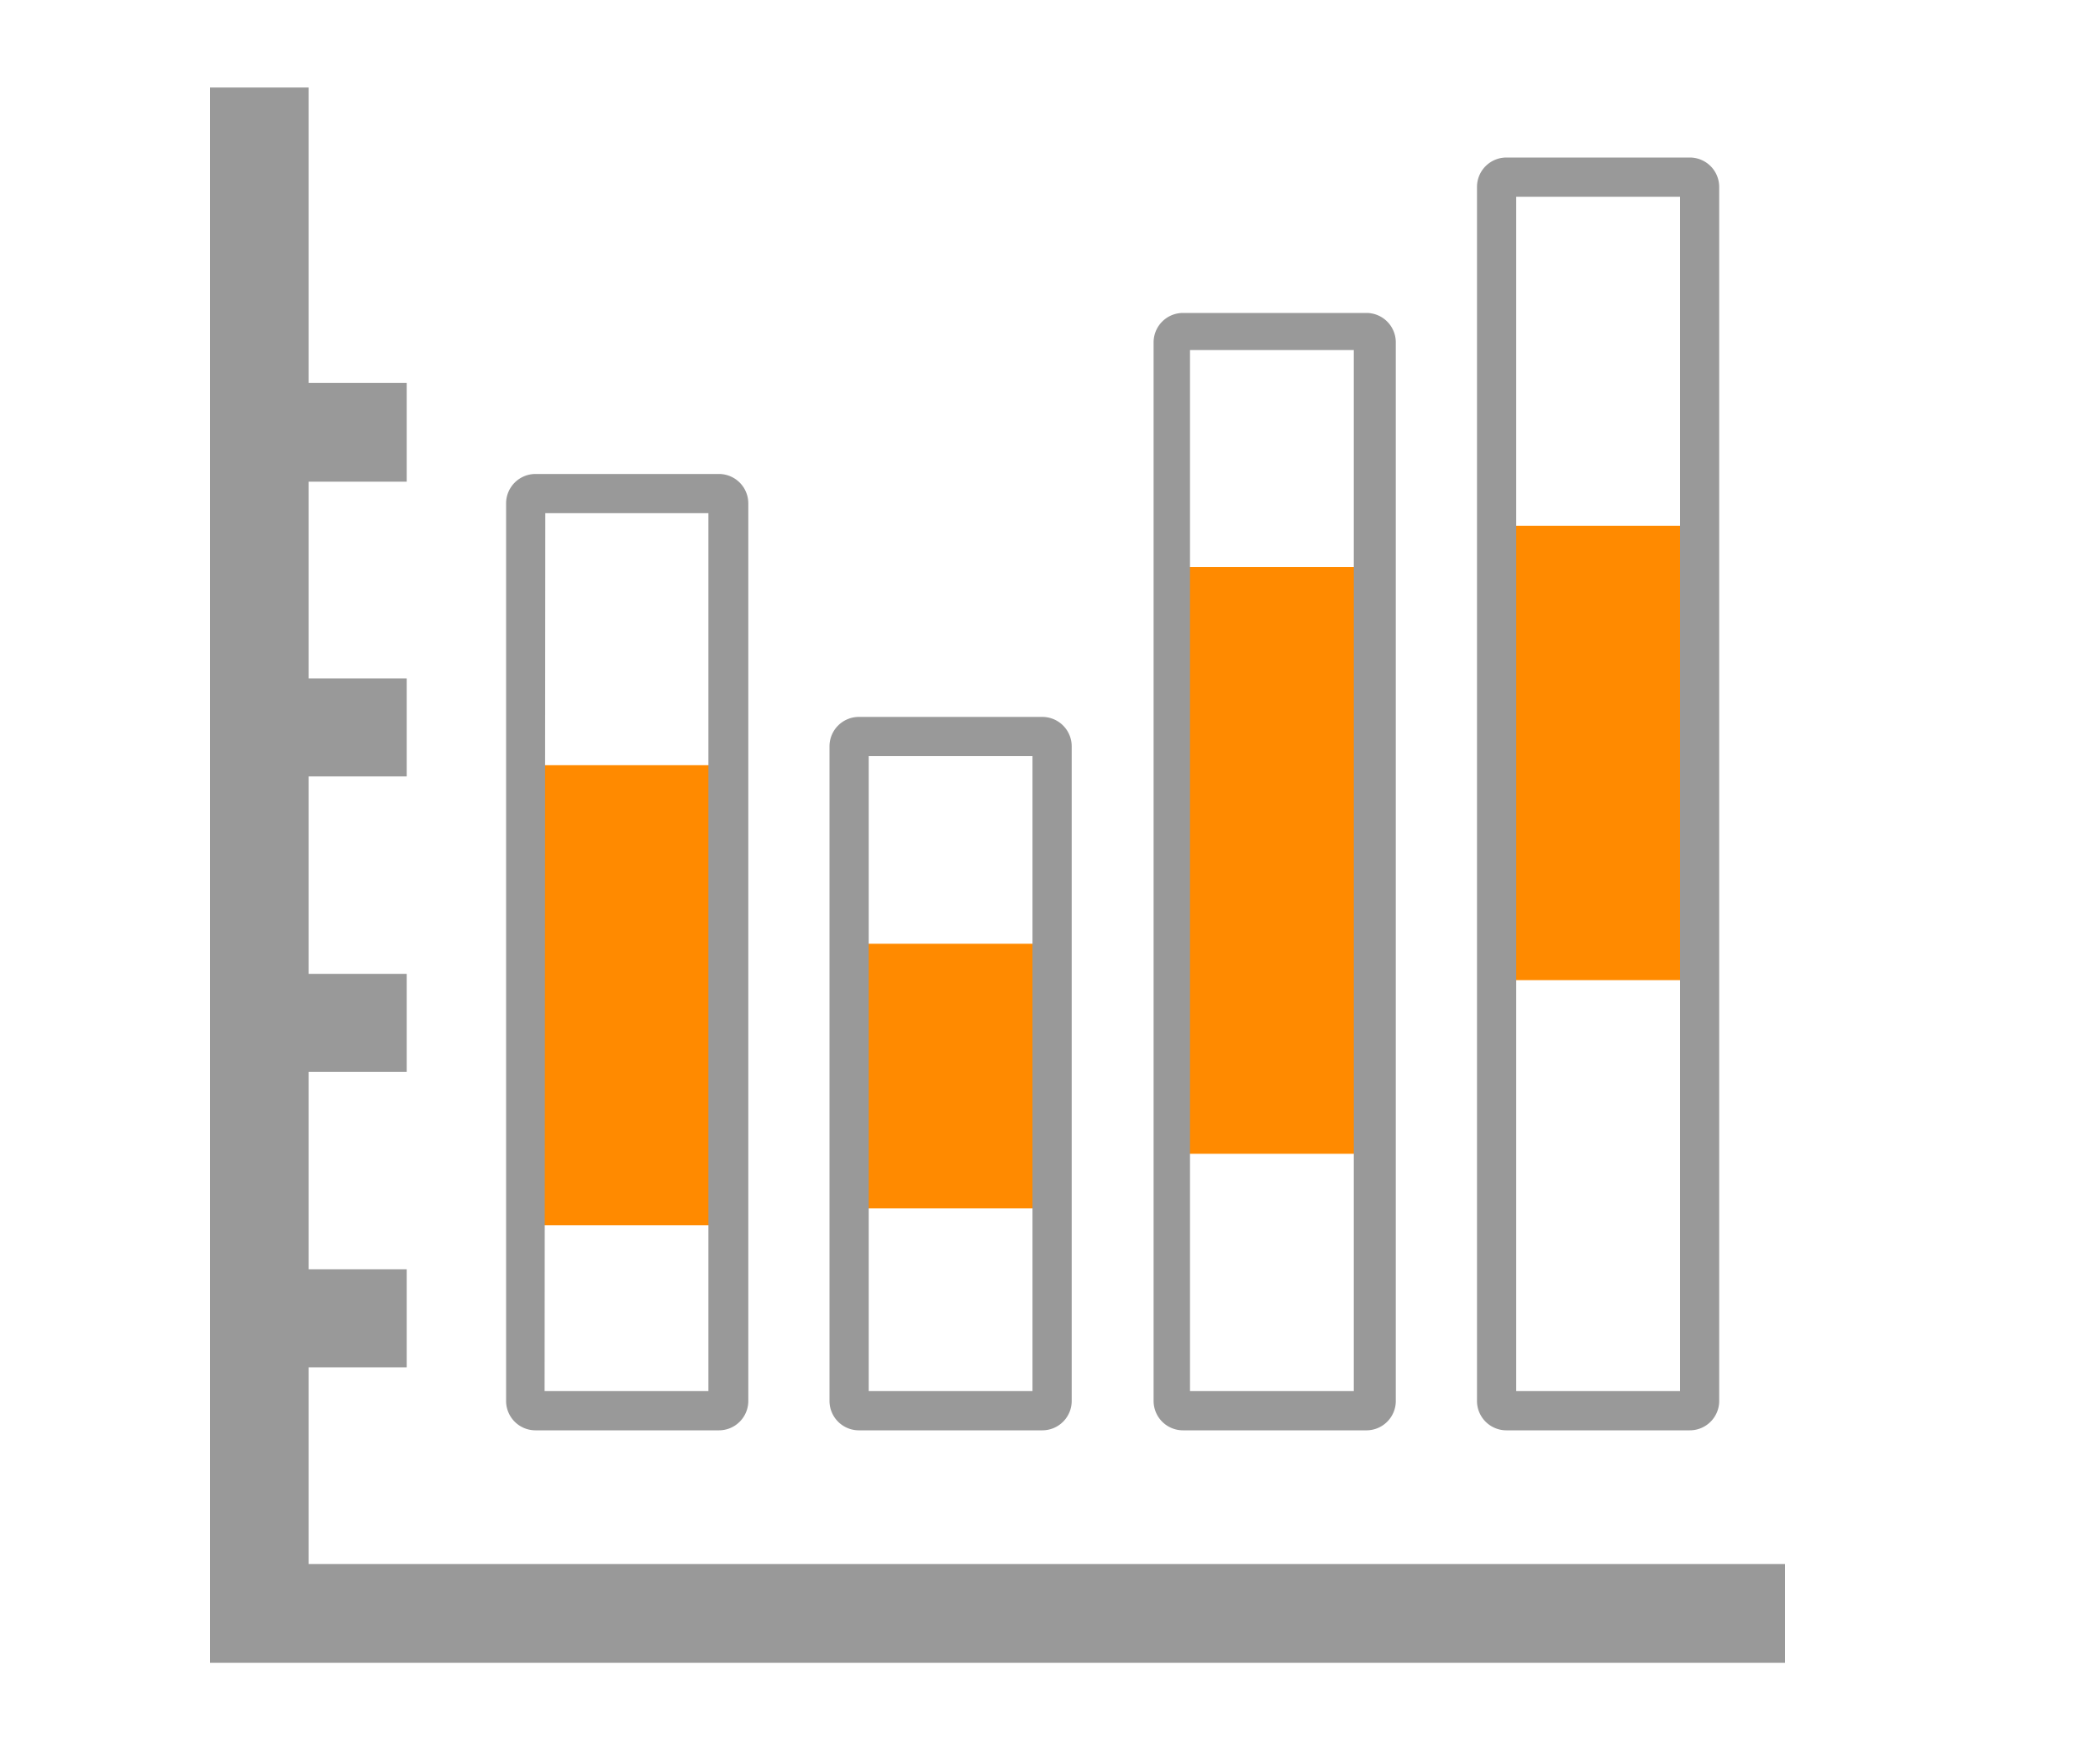 <svg id="Layer_1" data-name="Layer 1" xmlns="http://www.w3.org/2000/svg" viewBox="0 0 30 25"><title>icons_prfrmnc_graphics</title><rect x="7.51" y="10.97" width="2.9" height="6.5" style="fill:#ff8a00"/><path d="M10.44,17.5h-3V10.93h3Zm-2.9-.07h2.83V11H7.54Z" style="fill:#ff8a00"/><rect x="12.13" y="13.51" width="2.9" height="3.71" style="fill:#ff8a00"/><path d="M15.06,17.26h-3V13.48h3Zm-2.9-.07H15V13.55H12.17Z" style="fill:#ff8a00"/><rect x="16.76" y="8.13" width="2.9" height="8.31" style="fill:#ff8a00"/><path d="M19.69,16.48h-3V8.1h3Zm-2.9-.07h2.83V8.17H16.79Z" style="fill:#ff8a00"/><rect x="21.38" y="7.55" width="2.9" height="6.4" style="fill:#ff8a00"/><path d="M24.31,14h-3V7.51h3Zm-2.9-.07h2.83V7.58H21.42Z" style="fill:#ff8a00"/><path d="M10.26,20.43H7.65A.42.42,0,0,1,7.23,20V7.19a.42.42,0,0,1,.42-.42h2.62a.42.42,0,0,1,.42.42V20A.42.42,0,0,1,10.26,20.43Zm-2.48-.56h2.34V7.33H7.79Z" style="fill:#999"/><path d="M14.89,20.43H12.27a.42.42,0,0,1-.42-.42V10.66a.42.42,0,0,1,.42-.42h2.62a.42.42,0,0,1,.42.42V20A.42.42,0,0,1,14.89,20.43Zm-2.48-.56h2.34V10.8H12.41Z" style="fill:#999"/><path d="M19.51,20.43H16.9a.42.42,0,0,1-.42-.42V4.89a.42.42,0,0,1,.42-.42h2.62a.42.42,0,0,1,.42.42V20A.42.42,0,0,1,19.51,20.43ZM17,19.87h2.34V5H17Z" style="fill:#999"/><path d="M24.14,20.43H21.52A.42.42,0,0,1,21.1,20V2.67a.42.42,0,0,1,.42-.42h2.62a.42.42,0,0,1,.42.42V20A.42.42,0,0,1,24.14,20.43Zm-2.48-.56H24V2.81H21.66Z" style="fill:#999"/><polygon points="4.41 22.34 25.5 22.34 25.5 23.75 3 23.75 3 1.25 4.41 1.25 4.41 5.47 5.81 5.47 5.81 6.88 4.41 6.88 4.41 9.69 5.81 9.69 5.81 11.09 4.41 11.09 4.41 13.91 5.81 13.91 5.81 15.31 4.41 15.31 4.41 18.13 5.81 18.13 5.81 19.53 4.41 19.53 4.41 22.34" style="fill:#999"/></svg>
